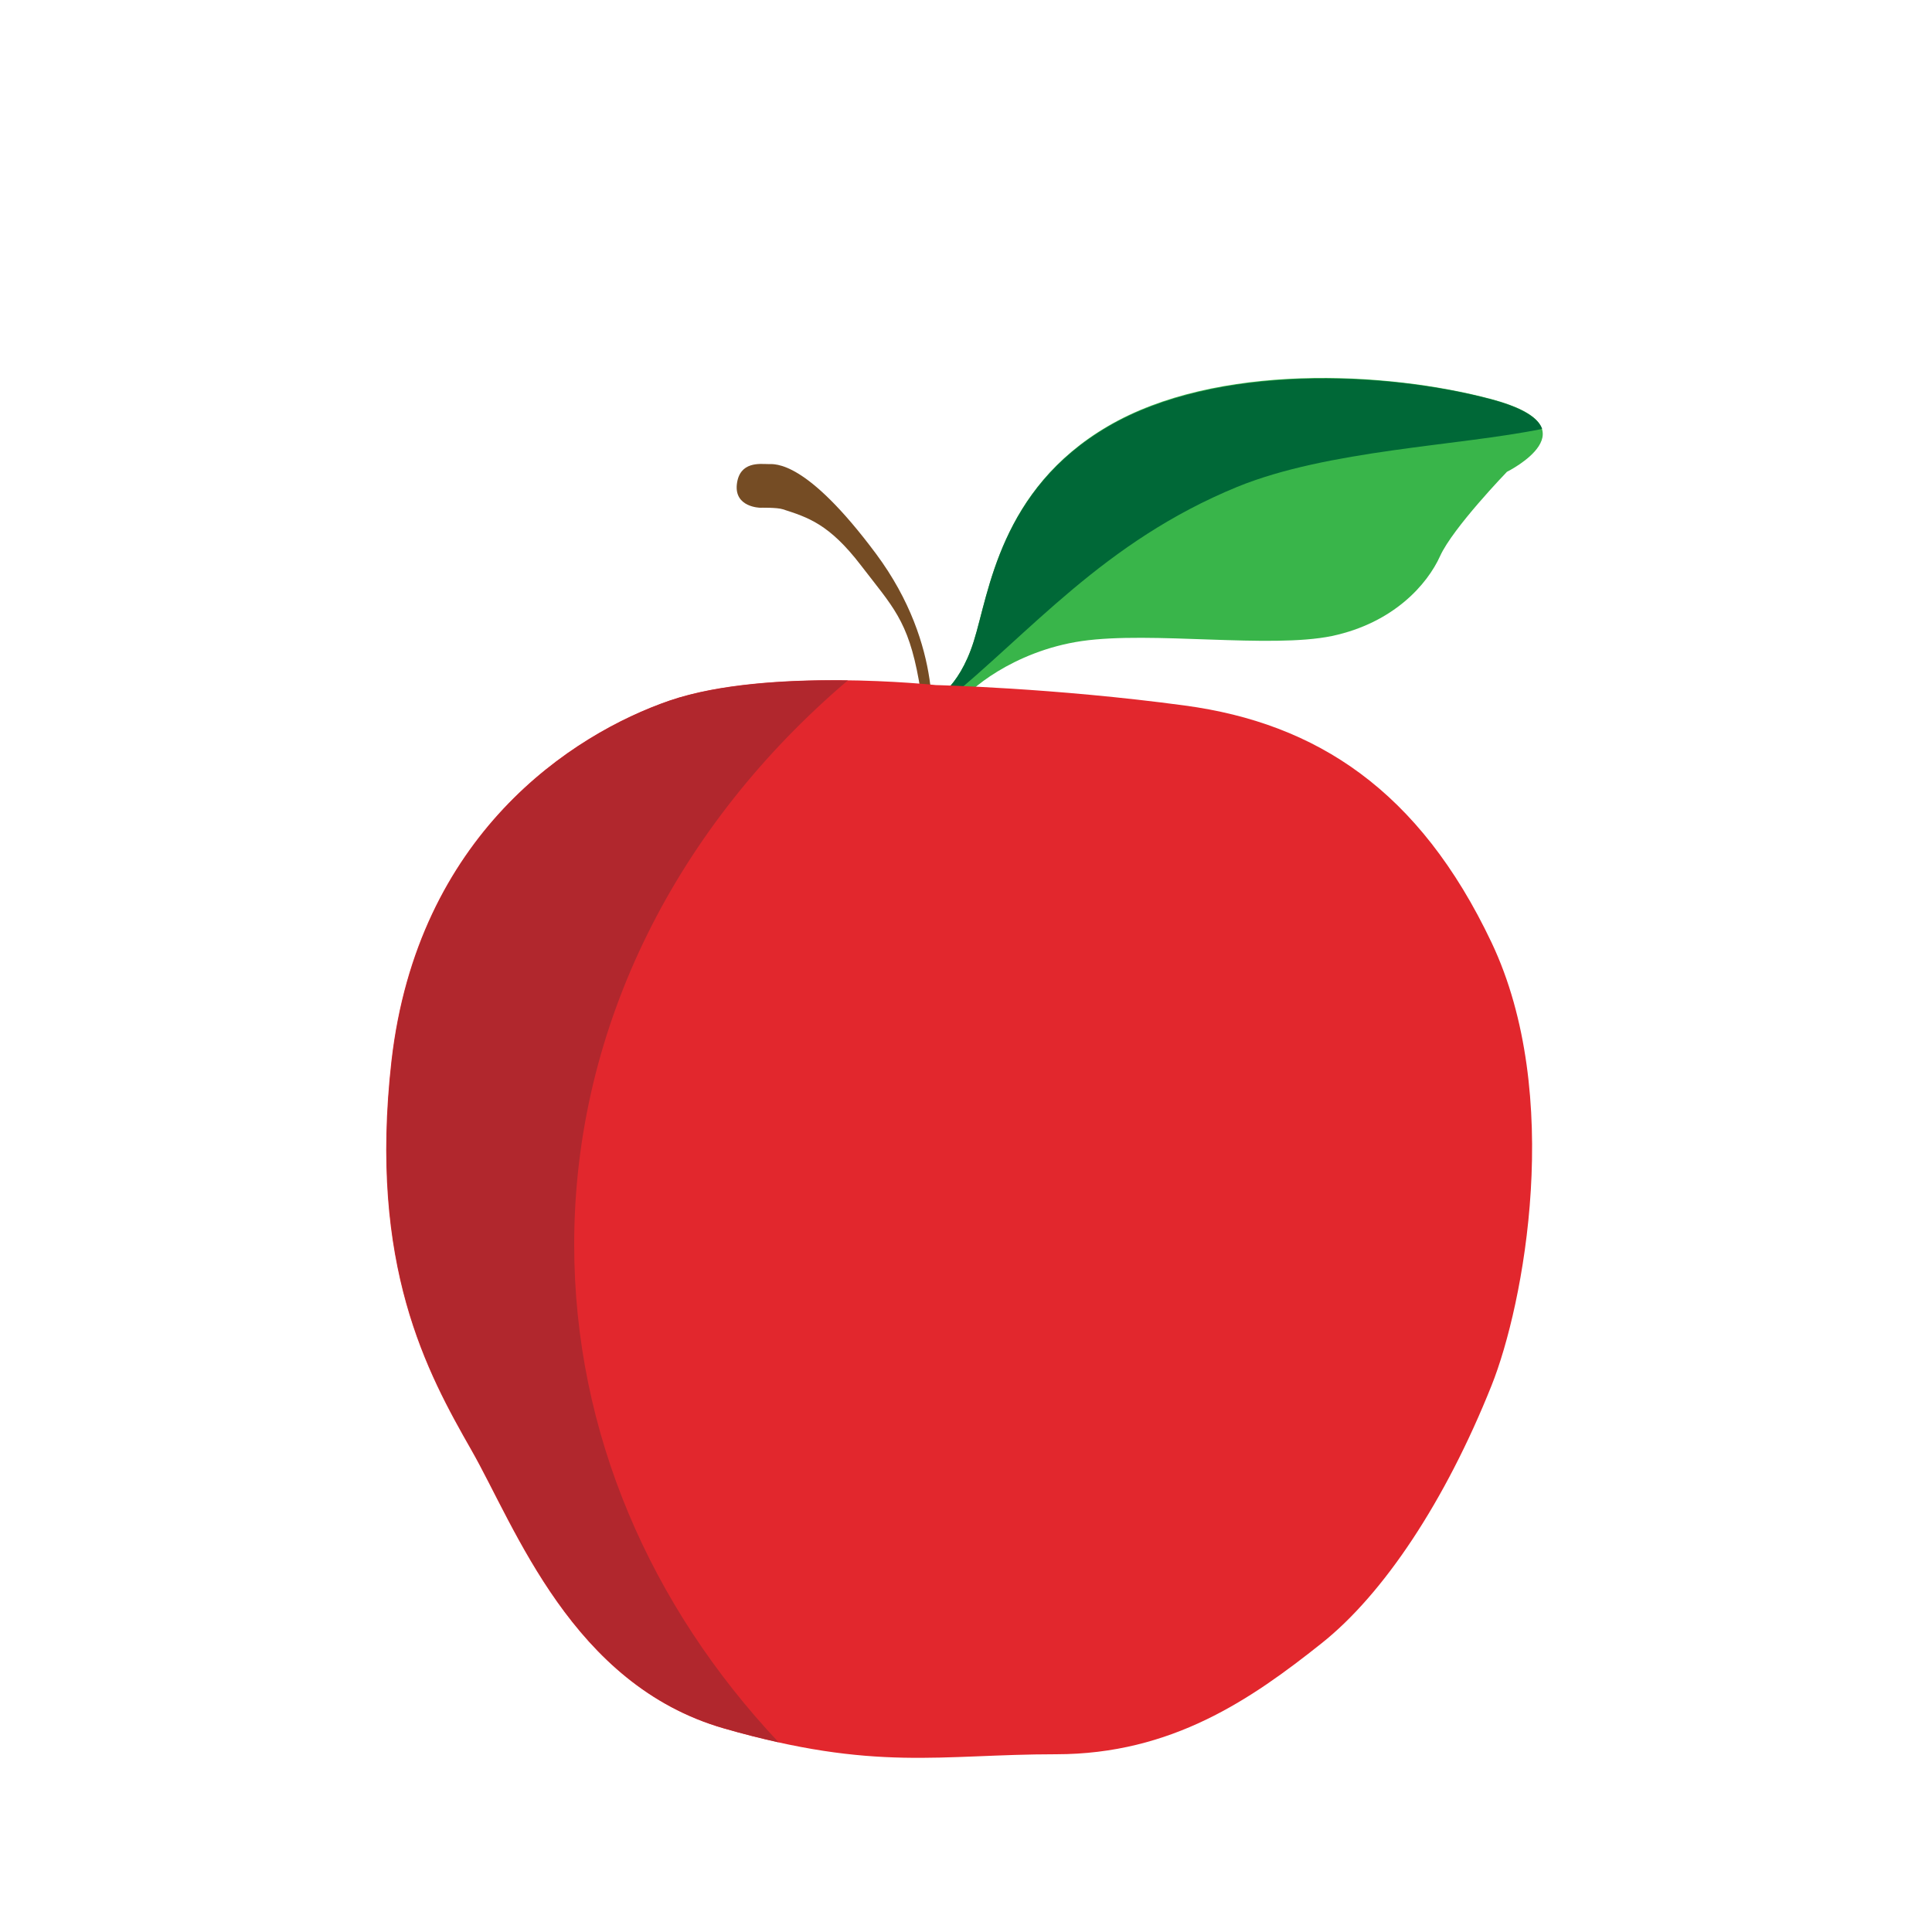<?xml version="1.0" encoding="utf-8"?>
<!-- Generator: Adobe Illustrator 18.1.1, SVG Export Plug-In . SVG Version: 6.00 Build 0)  -->
<!DOCTYPE svg PUBLIC "-//W3C//DTD SVG 1.1//EN" "http://www.w3.org/Graphics/SVG/1.1/DTD/svg11.dtd">
<svg version="1.1" id="Layer_1" xmlns="http://www.w3.org/2000/svg" xmlns:xlink="http://www.w3.org/1999/xlink" x="0px" y="0px"
	 viewBox="0 0 500 500" enable-background="new 0 0 500 500" xml:space="preserve">
<g>
	<path fill="#39B54A" d="M241.3,181.3c0,0,6.7-2.7,10.7-15.3s6.7-39.3,34.7-55.7s72-14.3,99.3-7c27.3,7.3,4,18.8,4,18.8
		s-14,14.5-17.3,21.8c-3.3,7.3-12,17.3-28,20.7c-16,3.3-46.7-1.3-64.7,1.3s-30,13.3-30.7,15.3C248.7,183.3,241.3,181.3,241.3,181.3z
		"/>
	<path fill="#006837" d="M320.2,126c23.5-9.6,57.5-10.6,78.9-15c-0.9-2.6-4.5-5.3-13-7.6c-27.3-7.3-71.3-9.3-99.3,7
		S256,153.3,252,166c-4,12.7-10.7,15.3-10.7,15.3s1.3,0.4,2.9,0.6C266.6,163.8,285.6,140.2,320.2,126z"/>
	<path fill="#754C24" d="M240.9,190c0,0,3.8-22.5-14.2-46.7c-18.1-24.3-26.1-23.2-28-23.2c-1.9,0-7.3-0.8-8,5.2c-0.7,6,6,6.1,6,6.1
		s4.4-0.1,5.9,0.4c6.5,2.1,12,3.8,20.2,14.5s12.2,14.2,15,29.8c1,5.6,1,13.9,1,13.9H240.9z"/>
	<path fill="#E2272D" d="M242.2,177.3c0,0-43.6-4.7-68.9,4c-25.3,8.7-65.3,34.7-72,93.3c-6,53,9.3,80.7,20.7,100.7s26,60.7,65.3,72
		c39.3,11.3,56,6.7,86,6.7s50.6-14.3,68.7-28.7c16-12.7,32-36.7,44-66.7c8.4-21,18.7-75.3,0-114.7s-45.3-56.7-79.3-61.3
		C272.7,178,242.2,177.3,242.2,177.3z"/>
	<path fill="#B1272D" d="M148.6,322.1c0-57.1,27.1-108.8,70.8-146c-14.4-0.2-32.7,0.7-46,5.2c-25.3,8.7-65.3,34.7-72,93.3
		c-6,53,9.3,80.7,20.7,100.7s26,60.7,65.3,72c5.1,1.5,9.7,2.6,14.1,3.6C168.4,415.7,148.6,370.9,148.6,322.1z"/>
</g>
</svg>
